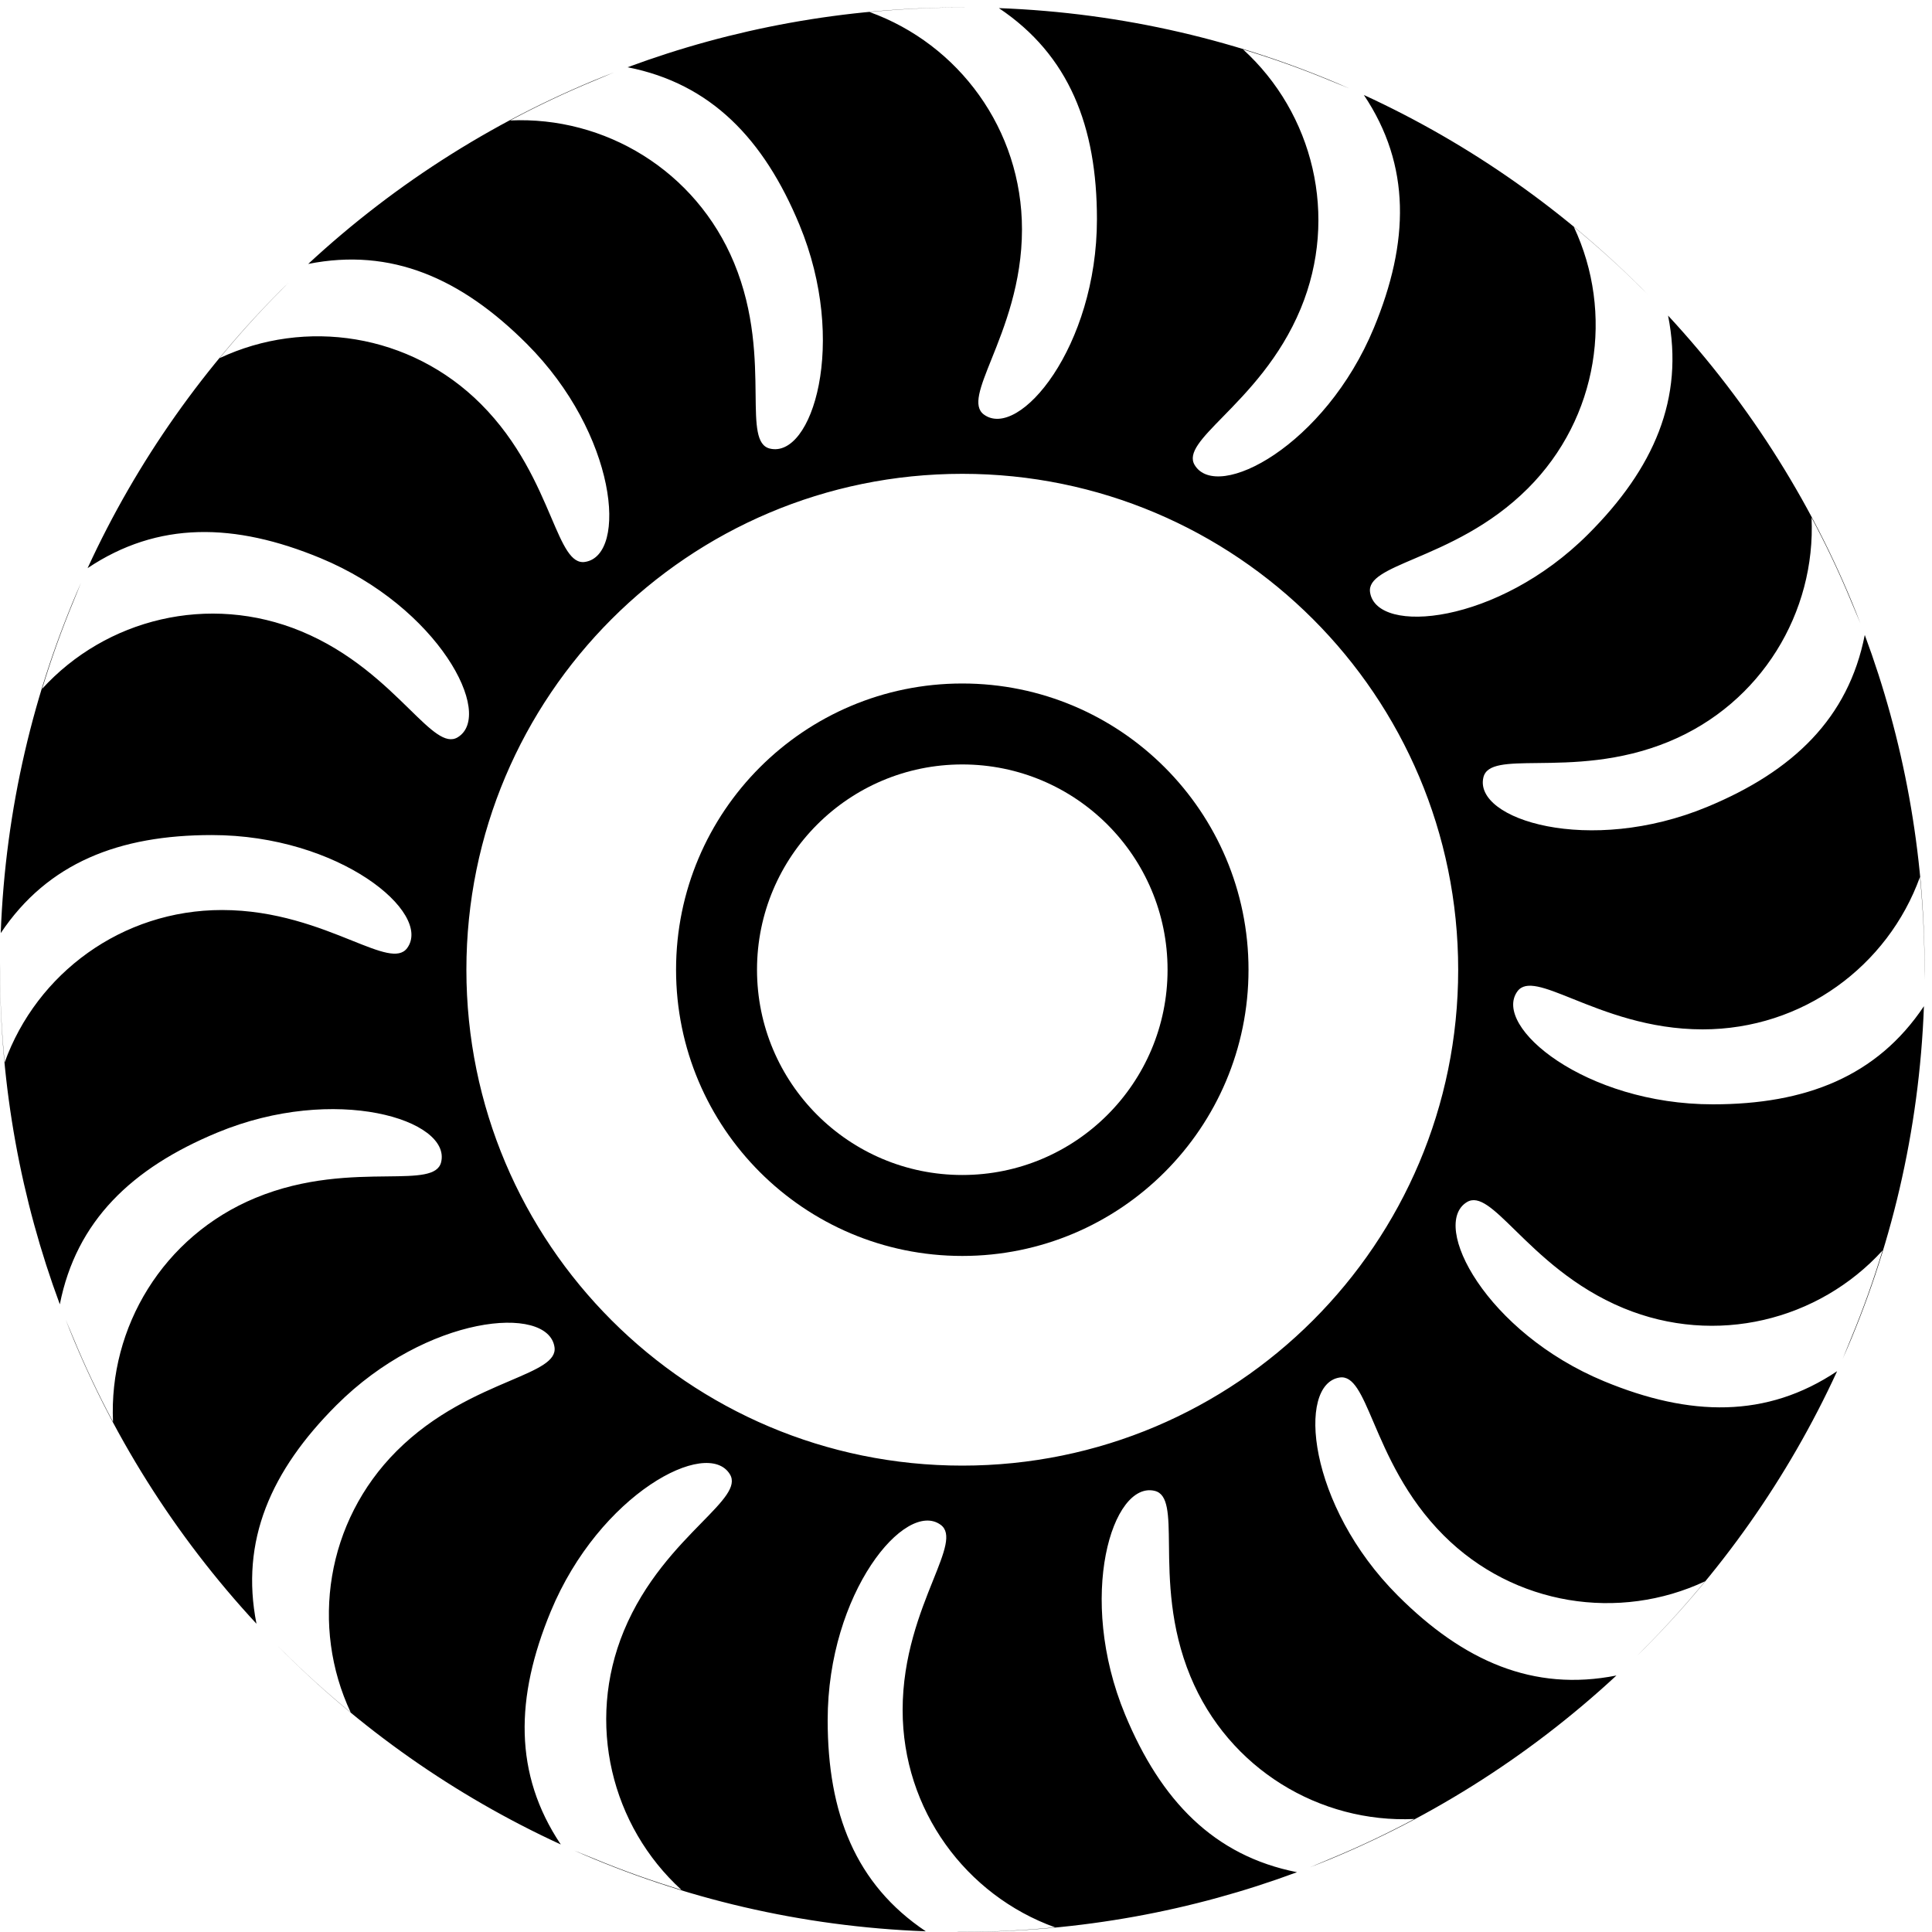 <?xml version="1.0" encoding="utf-8"?>
<!-- Generator: Adobe Illustrator 27.3.1, SVG Export Plug-In . SVG Version: 6.00 Build 0)  -->
<svg version="1.1" id="Layer_1" xmlns="http://www.w3.org/2000/svg" xmlns:xlink="http://www.w3.org/1999/xlink" x="0px" y="0px"
	 viewBox="0 0 400 400" style="enable-background:new 0 0 400 400;" xml:space="preserve">
<path d="M199.231 141.51C166.501 141.51 139.971 168.04 139.971 200.77C139.971 233.5 166.501 260.03 199.231 260.03C231.961 260.03 258.491 233.5 258.491 200.77C258.491 168.04 231.961 141.51 199.231 141.51ZM199.231 243.27C175.761 243.27 156.731 224.24 156.731 200.77C156.731 177.3 175.761 158.27 199.231 158.27C222.701 158.27 241.731 177.3 241.731 200.77C241.731 224.24 222.711 243.27 199.231 243.27Z" fill="black"/>
<path fill-rule="evenodd" clip-rule="evenodd" d="M227.11 45.38C227.11 71.79 210.97 91.15 203.71 85.83C201.368 84.109 202.939 80.195 205.276 74.374C207.937 67.746 211.59 58.644 211.59 47.49C211.59 26.78 198.48 9.14 180.03 2.49C186.35 1.88 192.77 1.55 199.23 1.55C199.57 1.55 200.037 1.548 200.577 1.544C200.129 1.542 199.68 1.54 199.231 1.54C174.863 1.54 151.517 5.915 129.935 13.923C147.169 17.311 158.157 28.76 165.52 46.55C175.63 70.95 168.13 95.01 159.38 92.87C156.555 92.178 156.508 87.958 156.44 81.682C156.361 74.541 156.253 64.738 151.99 54.44C144.07 35.31 125.2 24.03 105.62 24.94C111.22 21.95 117.02 19.19 123 16.72C123.337 16.58 123.81 16.381 124.356 16.151L124.361 16.149L124.366 16.146L124.368 16.146C125.2 15.796 126.199 15.375 127.141 14.983C103.514 24.159 82.071 37.712 63.809 54.646C80.993 51.224 95.488 57.598 109.07 71.19C127.75 89.87 130.02 114.97 121.12 116.34C118.243 116.784 116.585 112.902 114.119 107.128C111.313 100.559 107.462 91.542 99.58 83.66C84.95 69.01 63.2 65.81 45.46 74.15C49.5 69.25 53.8 64.48 58.37 59.91C58.684 59.596 59.152 59.123 59.686 58.582L59.687 58.581L59.769 58.498C42.529 75.401 28.349 95.413 18.135 117.626C32.72 107.862 48.571 108.191 66.35 115.55C90.75 125.66 102.46 147.98 94.76 152.65C92.271 154.161 89.255 151.209 84.768 146.819C79.664 141.824 72.658 134.968 62.36 130.7C43.23 122.78 21.91 128.14 8.71 142.63C10.56 136.56 12.71 130.5 15.19 124.53C15.385 124.062 15.683 123.329 16.019 122.503L16.019 122.503L16.019 122.502C16.257 121.917 16.514 121.286 16.766 120.67C6.951 142.999 1.114 167.472 0.152 193.192C9.894 178.638 24.647 172.89 43.85 172.89C70.26 172.89 89.62 189.03 84.3 196.29C82.579 198.633 78.666 197.062 72.844 194.725C66.216 192.064 57.114 188.41 45.96 188.41C25.25 188.41 7.61 201.52 0.96 219.97C0.35 213.65 0.02 207.23 0.02 200.77C0.02 200.439 0.018 199.986 0.015 199.463C0.012 199.898 0.011 200.334 0.011 200.77C0.011 225.131 4.383 248.471 12.386 270.048C15.789 252.824 27.236 241.841 45.01 234.48C69.41 224.37 93.47 231.87 91.33 240.62C90.638 243.445 86.418 243.492 80.142 243.561C73.001 243.639 63.199 243.747 52.9 248.01C33.77 255.93 22.49 274.8 23.4 294.38C20.41 288.78 17.65 282.98 15.18 277C15.039 276.662 14.84 276.187 14.609 275.64L14.606 275.632C14.301 274.907 13.942 274.055 13.595 273.224C22.765 296.702 36.261 318.014 53.102 336.181C49.699 318.996 56.073 304.507 69.65 290.93C88.33 272.25 113.43 269.98 114.8 278.88C115.245 281.757 111.363 283.415 105.588 285.881C99.02 288.687 90.002 292.538 82.12 300.42C67.48 315.06 64.28 336.81 72.61 354.55C67.71 350.51 62.94 346.21 58.37 341.64C58.15 341.42 57.851 341.124 57.505 340.782C74.297 357.779 94.123 371.77 116.105 381.878C106.332 367.289 106.659 351.434 114.02 333.65C124.13 309.25 146.45 297.54 151.12 305.24C152.631 307.729 149.68 310.745 145.289 315.232C140.295 320.336 133.438 327.343 129.17 337.64C121.25 356.77 126.61 378.09 141.1 391.29C135.03 389.44 128.97 387.29 123 384.81C122.532 384.615 121.799 384.317 120.972 383.981L120.965 383.978C120.294 383.705 119.561 383.407 118.861 383.12C141.27 393.012 165.846 398.895 191.679 399.859C177.112 390.118 171.36 375.36 171.36 356.15C171.36 329.74 187.5 310.38 194.76 315.7C197.103 317.421 195.532 321.335 193.195 327.156C190.534 333.785 186.88 342.886 186.88 354.04C186.88 374.75 199.99 392.39 218.44 399.04C212.12 399.65 205.7 399.98 199.24 399.98C198.794 399.98 198.127 399.984 197.365 399.989L197.203 399.99C197.881 399.997 198.561 400 199.241 400C223.607 400 246.952 395.626 268.533 387.619C251.305 384.223 240.315 372.773 232.94 354.99C222.83 330.59 230.33 306.53 239.08 308.67C241.906 309.362 241.952 313.582 242.021 319.858C242.1 326.999 242.207 336.802 246.47 347.1C254.39 366.23 273.26 377.51 292.84 376.6C287.24 379.59 281.44 382.35 275.46 384.82C275.316 384.88 275.148 384.951 274.959 385.03C274.703 385.137 274.41 385.261 274.093 385.394L274.082 385.399C273.201 385.769 272.136 386.218 271.148 386.628C294.849 377.452 316.356 363.873 334.666 346.895C317.474 350.305 302.981 343.931 289.4 330.35C270.72 311.67 268.45 286.57 277.35 285.2C280.227 284.756 281.885 288.638 284.352 294.412C287.157 300.981 291.008 309.998 298.89 317.88C313.53 332.52 335.28 335.72 353.02 327.39C348.98 332.29 344.68 337.06 340.11 341.63C339.806 341.934 339.358 342.387 338.845 342.907C356.03 326.026 370.167 306.054 380.356 283.89C365.764 293.669 349.898 293.342 332.12 285.98C307.72 275.87 296.01 253.55 303.71 248.88C306.199 247.369 309.216 250.321 313.702 254.711C318.806 259.706 325.813 266.562 336.11 270.83C355.24 278.75 376.56 273.39 389.76 258.9C387.91 264.97 385.76 271.03 383.28 277C383.087 277.464 382.792 278.19 382.459 279.008L382.456 279.015L382.453 279.022L382.451 279.028L382.176 279.704C382.024 280.078 381.868 280.461 381.713 280.838C381.65 280.994 381.586 281.148 381.524 281.301C391.458 258.848 397.365 234.216 398.33 208.32C388.589 222.887 373.831 228.64 354.62 228.64C328.21 228.64 308.85 212.5 314.17 205.24C315.891 202.897 319.805 204.469 325.626 206.805C332.255 209.466 341.356 213.12 352.51 213.12C373.22 213.12 390.86 200.01 397.51 181.56C398.12 187.88 398.45 194.3 398.45 200.76C398.45 201.206 398.454 201.874 398.459 202.636L398.46 202.834C398.467 202.147 398.471 201.459 398.471 200.77C398.471 176.396 394.093 153.044 386.081 131.458C382.697 148.692 371.247 159.684 353.45 167.06C329.05 177.17 304.99 169.67 307.13 160.92C307.823 158.095 312.042 158.048 318.319 157.979C325.459 157.901 335.262 157.793 345.56 153.53C364.69 145.61 375.97 126.74 375.06 107.16C378.05 112.76 380.81 118.56 383.28 124.54C383.352 124.713 383.44 124.921 383.538 125.156C383.634 125.384 383.741 125.637 383.854 125.908C384.249 126.845 384.733 127.994 385.164 129.035C375.985 105.264 362.379 83.696 345.356 65.339C348.774 82.529 342.4 97.02 328.81 110.6C310.13 129.28 285.03 131.55 283.66 122.65C283.216 119.773 287.098 118.115 292.872 115.649C299.441 112.843 308.458 108.992 316.34 101.11C330.98 86.47 334.18 64.72 325.85 46.98C330.75 51.02 335.52 55.32 340.09 59.89C340.362 60.161 340.752 60.547 341.202 60.992C324.362 43.891 304.455 29.818 282.374 19.665C292.138 34.251 291.809 50.111 284.45 67.88C274.34 92.28 252.02 103.99 247.35 96.29C245.839 93.801 248.791 90.785 253.182 86.298C258.176 81.194 265.032 74.187 269.3 63.89C277.22 44.76 271.86 23.44 257.37 10.24C263.44 12.09 269.5 14.24 275.47 16.72C275.938 16.915 276.672 17.213 277.498 17.549C278.08 17.786 278.709 18.041 279.322 18.293C256.995 8.479 232.524 2.643 206.808 1.681C221.362 11.423 227.11 26.177 227.11 45.38ZM199.231 303.44C142.531 303.44 96.561 257.47 96.561 200.77C96.561 144.07 142.531 98.1 199.231 98.1C255.931 98.1 301.901 144.07 301.901 200.77C301.911 257.47 255.941 303.44 199.231 303.44Z" fill="black"/>
</svg>
